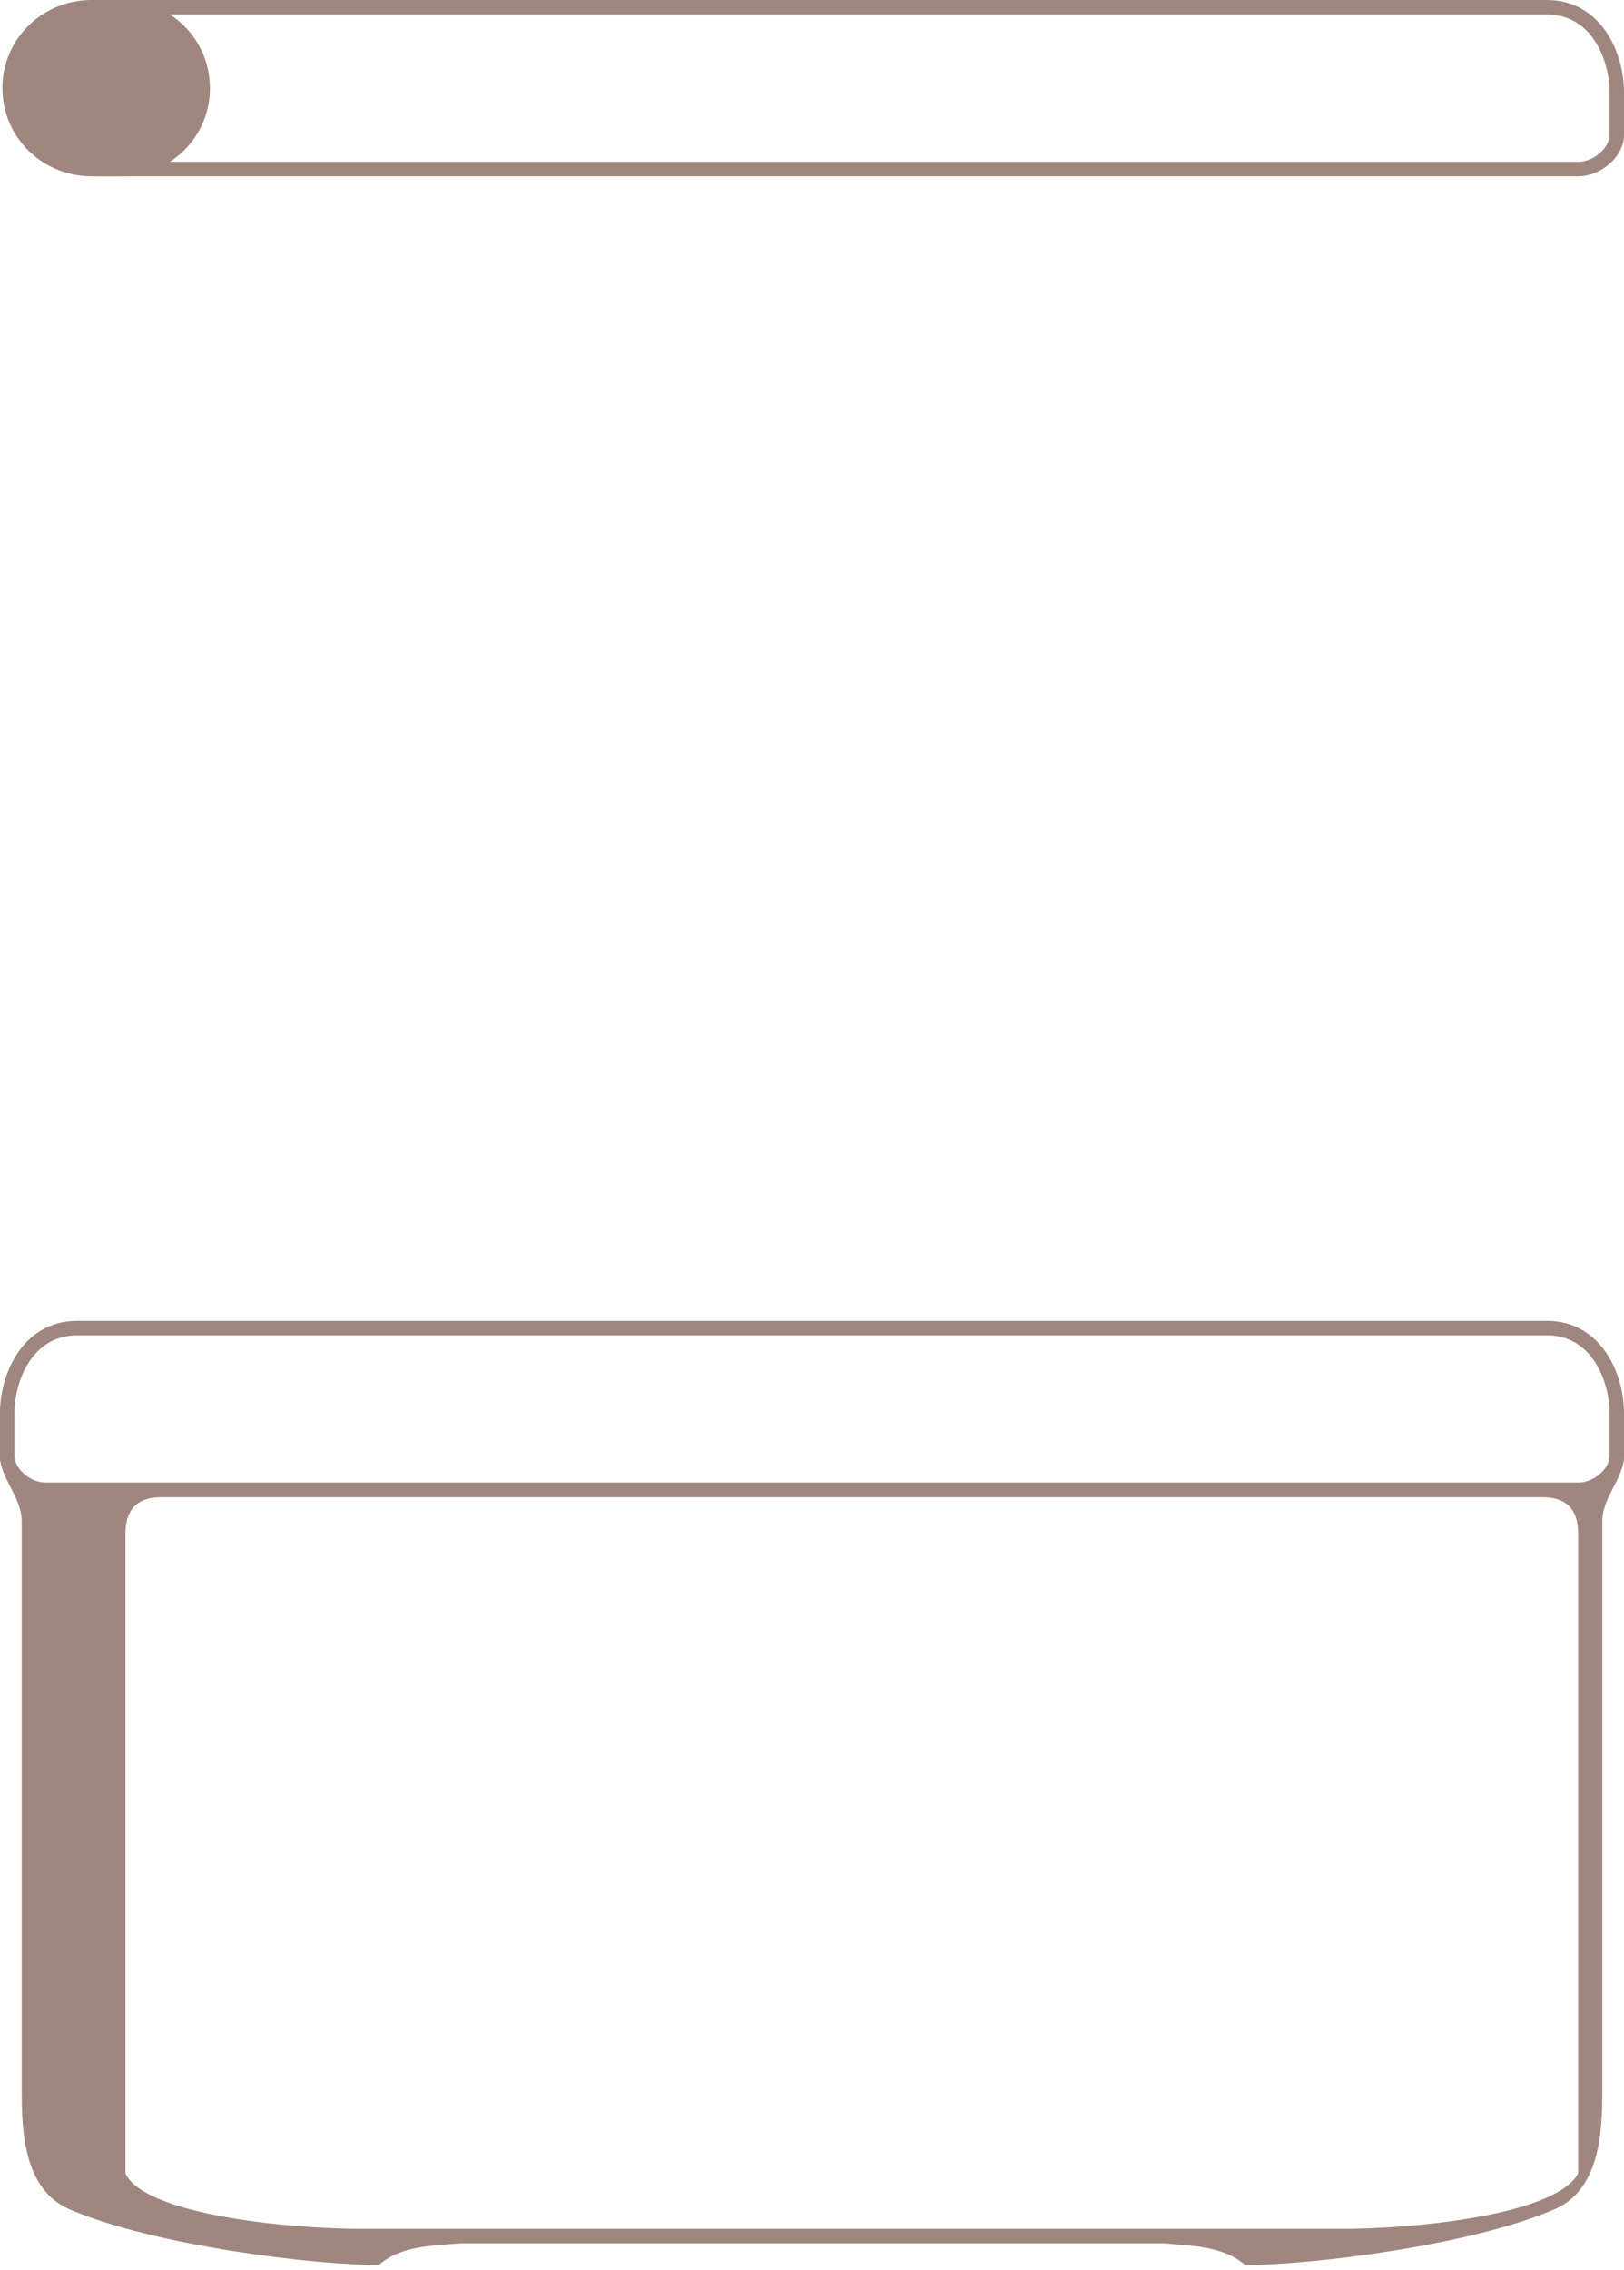 <svg clip-rule="evenodd" fill-rule="evenodd" viewBox="0 0 673 940" xmlns="http://www.w3.org/2000/svg"><path d="m694 644 14-11c0 9-9 17-9 27v236c0 17-1 41-20 49-35 15-101 23-128 23-9-8-23-8-34-9h-107l2-6h183c44-1 87-9 94-23v-265c0-10-5-15-15-15h-572c-10 0-15 5-15 15v265c6 14 50 22 94 23h231l-2 6h-184c-12 1-25 1-34 9-27 0-93-8-128-23-19-8-20-32-20-49v-236c0-10-9-18-9-27l14 11z" fill="#9f877f" transform="translate(-35 -30)"/><g stroke="#9f877f" stroke-width="6"><path d="m54 647c-8 0-16-7-16-14v-18c0-14 8-35 29-35h609c21 0 29 21 29 35v18c0 7-8 14-16 14zm25-547 1-67h596c21 0 29 21 29 35v18c0 7-8 14-16 14z" fill="none" transform="translate(-35 -30)"/><path d="m38 70c-18.765 0-34-14.735-34-33.5s15.235-33.5 34-33.5h12c18.765 0 34 14.735 34 33.5s-15.235 33.5-34 33.5z" fill="#9f877f"/></g></svg>
